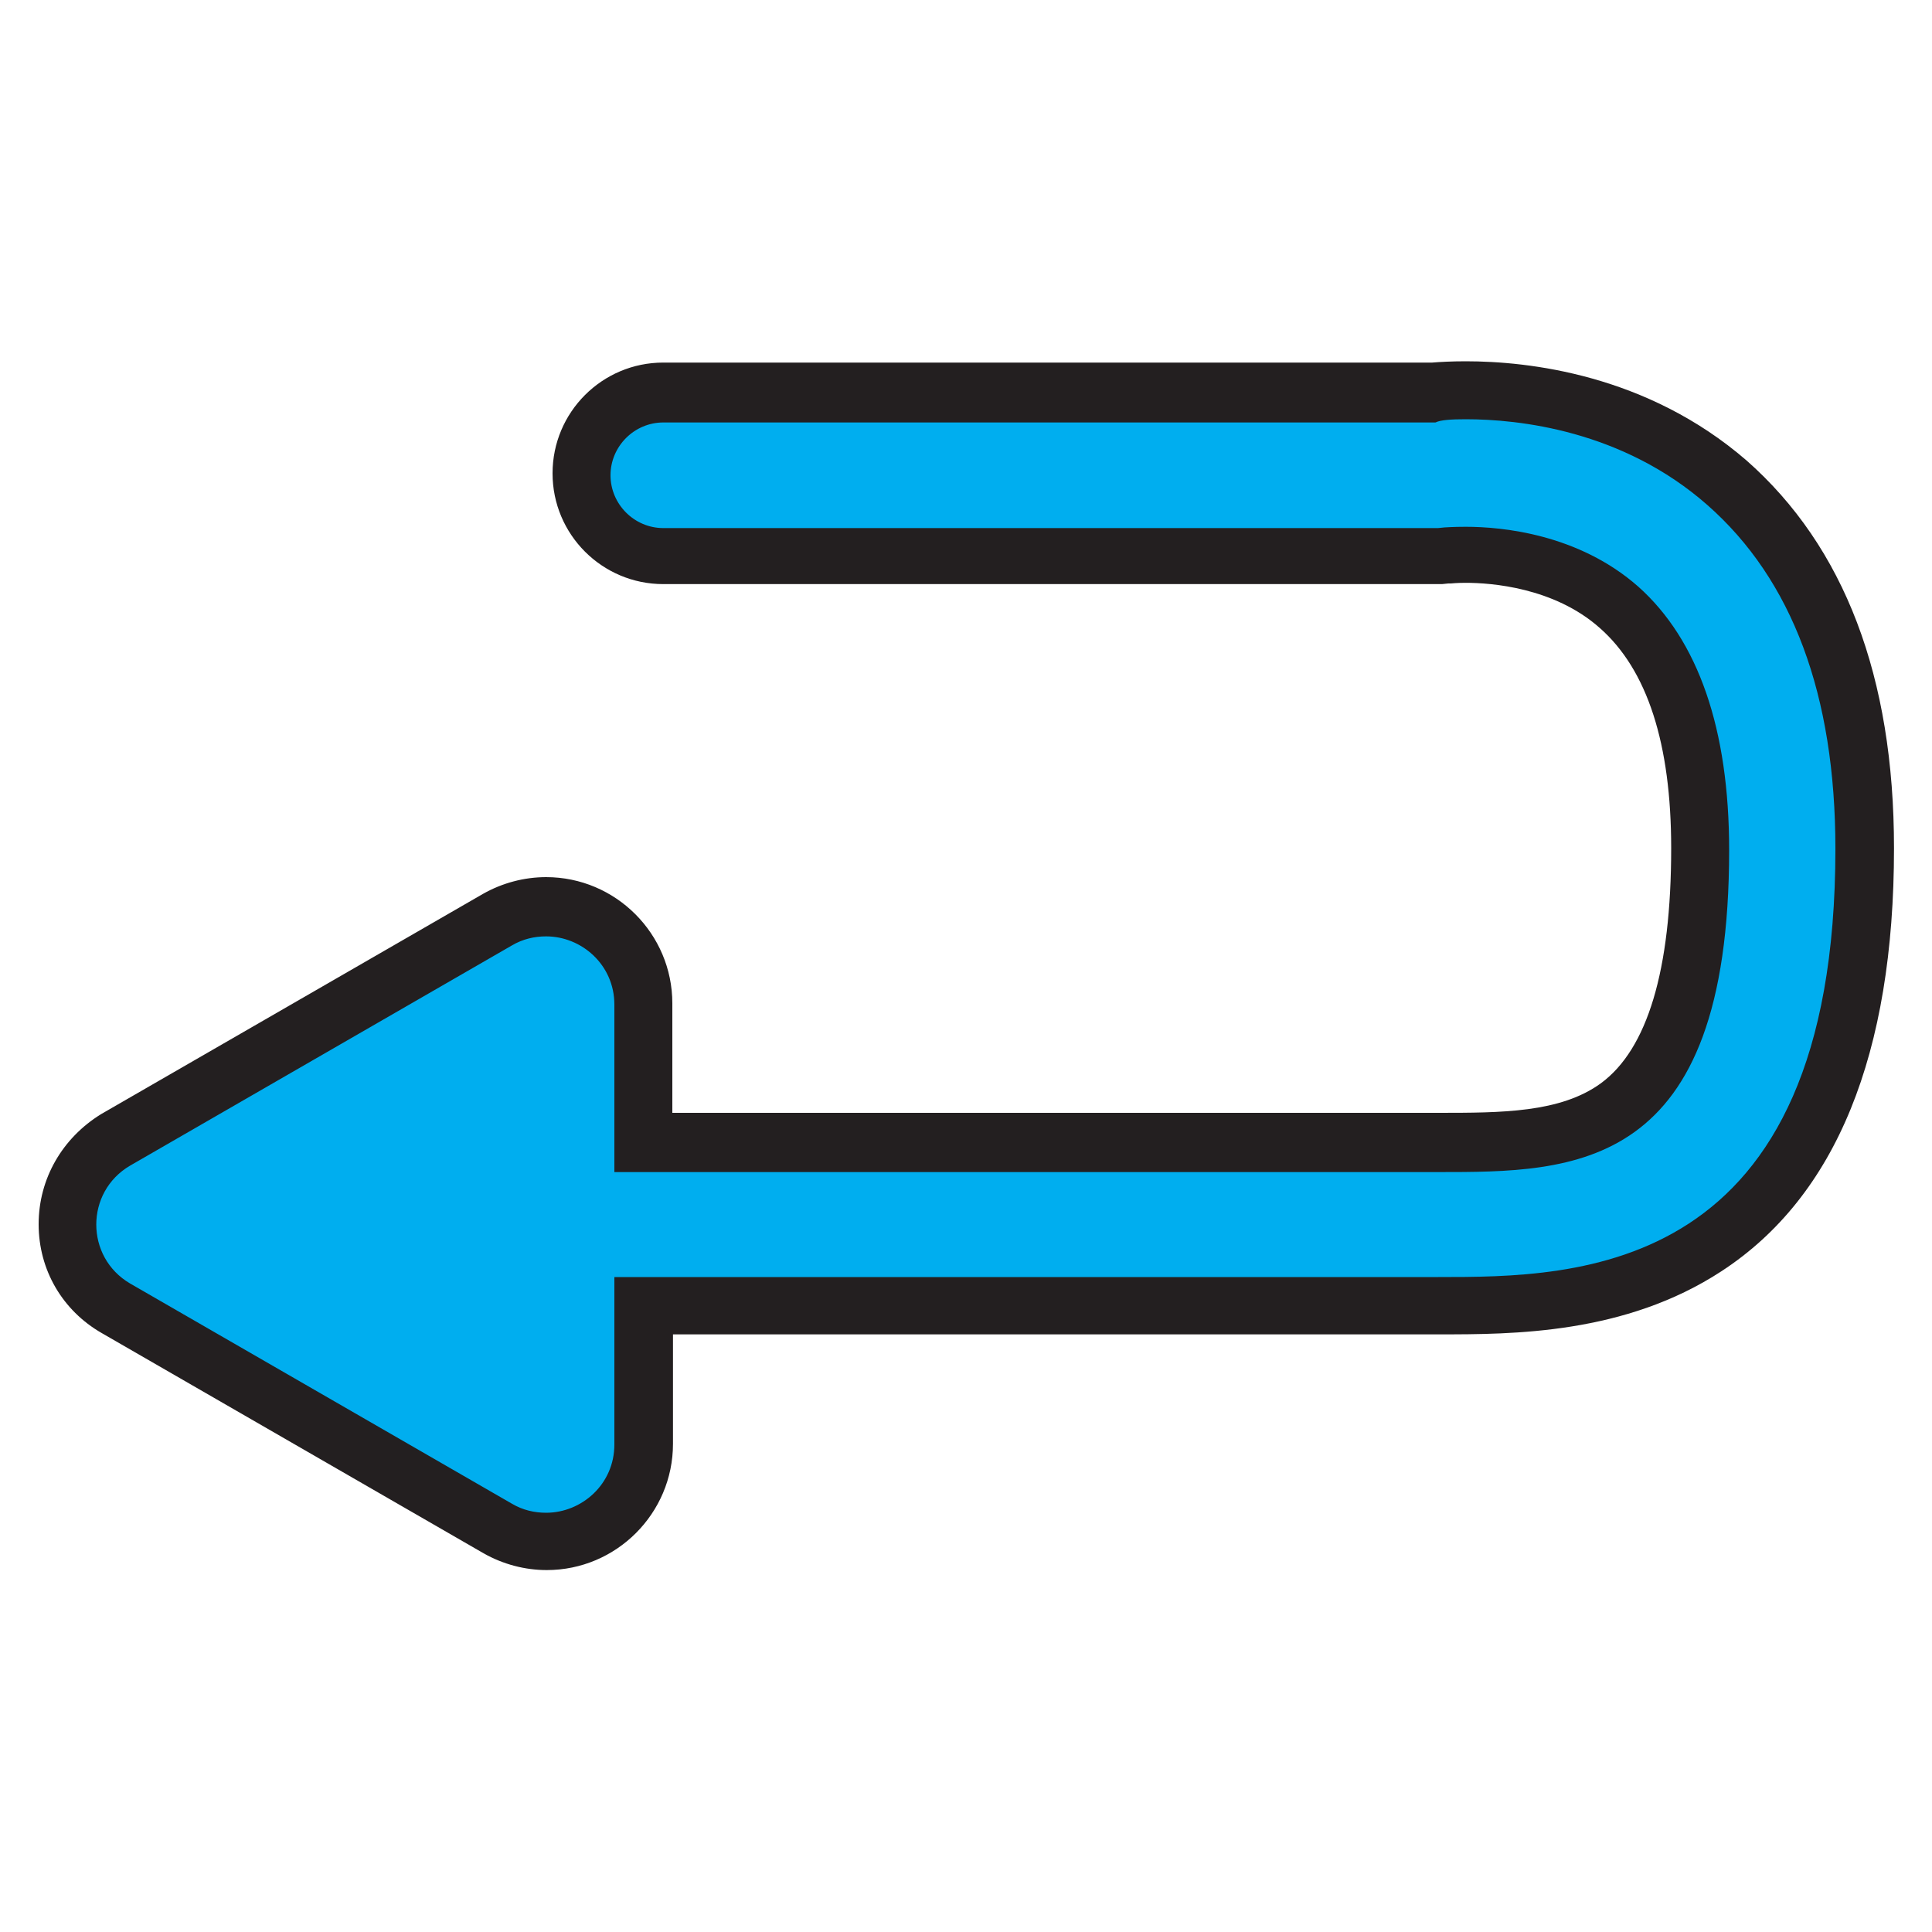 <?xml version="1.0" encoding="utf-8"?>
<!-- Generator: Adobe Illustrator 19.1.0, SVG Export Plug-In . SVG Version: 6.00 Build 0)  -->
<svg version="1.1" xmlns="http://www.w3.org/2000/svg" xmlns:xlink="http://www.w3.org/1999/xlink" x="0px" y="0px"
	 viewBox="0 0 300 300" style="enable-background:new 0 0 300 300;" xml:space="preserve">
<style type="text/css">
	.st0{fill:#832EAB;}
	.st1{fill:#C32265;}
	.st2{fill:#00AEEF;}
	.st3{fill:none;}
	.st4{fill:#8DC63F;}
	.st5{fill:#0F9BD7;}
	.st6{fill:#FFFFFF;}
	.st7{fill-rule:evenodd;clip-rule:evenodd;fill:#FFFFFF;}
	.st8{fill:#1DA1F2;}
	.st9{fill:#3D5A98;}
	.st10{fill:#231F20;}
	.st11{fill:#007BB5;}
	.st12{fill:#DC4E41;}
	.st13{fill-rule:evenodd;clip-rule:evenodd;fill:#181616;}
	.st14{fill:#181616;}
	.st15{fill:#F2F2F2;}
	.st16{fill:#E3E3E3;}
	.st17{fill:#D54B3D;}
	.st18{fill:#D72B27;}
	.st19{opacity:0.56;fill:url(#SVGID_1_);}
	.st20{fill:#BABABA;}
	.st21{fill:#92D400;}
	.st22{fill:#00B9E4;}
	.st23{fill:#2B3990;}
	.st24{fill:#3F9C35;}
	.st25{fill:#8FCED8;}
	.st26{fill:#D21F21;}
	.st27{fill:#009444;}
	.st28{fill:#4FE89C;}
	.st29{fill:#D6D6D6;}
	.st30{fill:#F1F1F1;}
	.st31{fill:#8C3123;}
	.st32{fill:#E05243;}
	.st33{fill:#5E1F18;}
	.st34{fill:#F2B0A9;}
	.st35{fill:#CACCCE;}
	.st36{fill:#A1AFDB;}
	.st37{fill:#002087;}
	.st38{fill:#6C4199;}
	.st39{fill:#C7C7C7;}
	.st40{fill:#1976D2;}
	.st41{fill:#1E88E5;}
	.st42{fill:#FAFAFA;}
	.st43{fill:#E0E0E0;}
	.st44{fill:#F6A11F;}
	.st45{fill:#0A6DAE;}
	.st46{fill:#0BA25E;}
	.st47{fill:#089156;}
	.st48{fill:#10985B;}
	.st49{fill:#F9C941;}
	.st50{fill:#E8B835;}
	.st51{fill:#296AD9;}
	.st52{fill:#2A71E9;}
	.st53{fill:#286EE6;}
	.st54{fill:#BCBEC0;}
	.st55{fill:#FFFFFF;stroke:#231F20;stroke-width:10;stroke-linecap:round;stroke-linejoin:round;stroke-miterlimit:10;}
	.st56{fill:#00AEEF;stroke:#231F20;stroke-width:10;stroke-linecap:round;stroke-linejoin:round;stroke-miterlimit:10;}
	.st57{fill:#231F20;stroke:#231F20;stroke-width:10;stroke-linecap:round;stroke-linejoin:round;stroke-miterlimit:10;}
	.st58{fill:none;stroke:#231F20;stroke-width:10;stroke-miterlimit:10;}
	.st59{fill:none;stroke:#231F20;stroke-width:10;stroke-linejoin:round;stroke-miterlimit:10;}
	.st60{fill:none;stroke:#231F20;stroke-width:9.52;stroke-linecap:round;stroke-linejoin:round;stroke-miterlimit:10;}
	.st61{fill:none;stroke:#231F20;stroke-width:7.808;stroke-linecap:round;stroke-linejoin:round;stroke-miterlimit:10;}
	.st62{fill:#D1D3D4;}
	.st63{fill:url(#SVGID_2_);}
	.st64{fill:url(#SVGID_3_);}
	.st65{fill:url(#SVGID_4_);}
	.st66{fill:url(#SVGID_5_);}
	.st67{fill:url(#SVGID_6_);}
	.st68{fill:url(#SVGID_7_);}
	.st69{fill:#00A79D;}
	.st70{fill:#4E376B;}
	.st71{fill:#004981;}
	.st72{fill:#106599;}
	.st73{fill:#1E78AF;}
	.st74{fill:#4396C9;}
	.st75{fill:#63AAD6;}
	.st76{fill:#B8DDF4;}
	.st77{fill:#1F8893;}
	.st78{fill:none;stroke:#000000;stroke-width:6.362;stroke-linecap:round;stroke-linejoin:round;stroke-miterlimit:10;}
	.st79{fill:#FFFFFF;stroke:#000000;stroke-width:5.383;stroke-linejoin:round;stroke-miterlimit:10;}
	.st80{fill:#42BCBC;stroke:#000000;stroke-width:6.28;stroke-linejoin:round;stroke-miterlimit:10;}
	.st81{fill:none;stroke:#000000;stroke-width:5.383;stroke-linecap:round;stroke-linejoin:round;stroke-miterlimit:10;}
	.st82{fill:none;stroke:#000000;stroke-width:3.181;stroke-linecap:round;stroke-linejoin:round;stroke-miterlimit:10;}
</style>
<g id="Layer_1">
</g>
<g id="Layer_2">
	<g>
		<path class="st2" d="M84.8,239.4c-2.6,0-5.2-0.7-7.5-2L18,203.1c-4.7-2.7-7.5-7.6-7.5-13s2.8-10.3,7.5-13l59.3-34.2
			c2.3-1.3,4.9-2,7.5-2c8.3,0,15.1,6.8,15.1,15.1v21.5h123.4c21,0,40.7,0,40.7-45.5c0-17.5-4.2-30.1-12.6-37.6
			c-8-7.1-18.4-8.2-23.8-8.2c-1.7,0-2.7,0.1-2.8,0.1l-0.2,0l-1.2,0.1H103c-7,0-12.7-5.7-12.7-12.7c0-7,5.7-12.7,12.7-12.7h119.6
			c1.1-0.1,2.8-0.2,5-0.2c9,0,26.2,1.9,40.5,14.4c14.2,12.5,21.4,31.6,21.4,56.8c0,71-44.7,71-66.2,71H99.9v21.5
			C99.9,232.6,93.1,239.4,84.8,239.4z"/>
		<path class="st10" d="M227.6,65.1c8.2,0,24.3,1.7,37.5,13.3C278.3,90,285,107.9,285,131.8c0,66.5-40.1,66.5-61.7,66.5H95.4v26
			c0,6.2-5.1,10.6-10.6,10.6c-1.8,0-3.6-0.4-5.3-1.4l-59.3-34.2c-7-4.1-7-14.2,0-18.3l59.3-34.2c1.7-1,3.5-1.4,5.3-1.4
			c5.5,0,10.6,4.4,10.6,10.6v26h127.9c21.2,0,45.2,0,45.2-50c0-18.8-4.8-32.6-14.1-40.9c-9.3-8.2-21.2-9.3-26.8-9.3
			c-2,0-3.2,0.1-3.3,0.1l-1,0.1H103c-4.5,0-8.2-3.7-8.2-8.2s3.7-8.2,8.2-8.2h119.9C223.7,65.2,225.4,65.1,227.6,65.1 M227.6,56.1
			c-2.2,0-4,0.1-5.2,0.2H103c-9.5,0-17.2,7.7-17.2,17.2c0,9.5,7.7,17.2,17.2,17.2h120.3h0.3l0.3,0l1-0.1l0.2,0l0.2,0
			c0,0,0.9-0.1,2.3-0.1c3.9,0,13.7,0.7,20.8,7c7.4,6.5,11.1,18,11.1,34.2c0,19-3.7,31.2-10.9,36.5c-6.3,4.6-15.5,4.6-25.3,4.6H104.4
			v-17c0-10.8-8.8-19.6-19.6-19.6c-3.4,0-6.8,0.9-9.8,2.6l-59.3,34.2C9.7,176.7,6,183,6,190.1c0,7.1,3.7,13.4,9.8,16.9l59.3,34.2
			c3,1.7,6.4,2.6,9.8,2.6c10.8,0,19.6-8.8,19.6-19.6v-17h118.9c11.5,0,28.9,0,43.9-9.8c17.8-11.6,26.8-33.7,26.8-65.7
			c0-26.6-7.7-46.8-22.9-60.2C255.7,58.1,237.3,56.1,227.6,56.1L227.6,56.1z"/>
	</g>
</g>
</svg>
